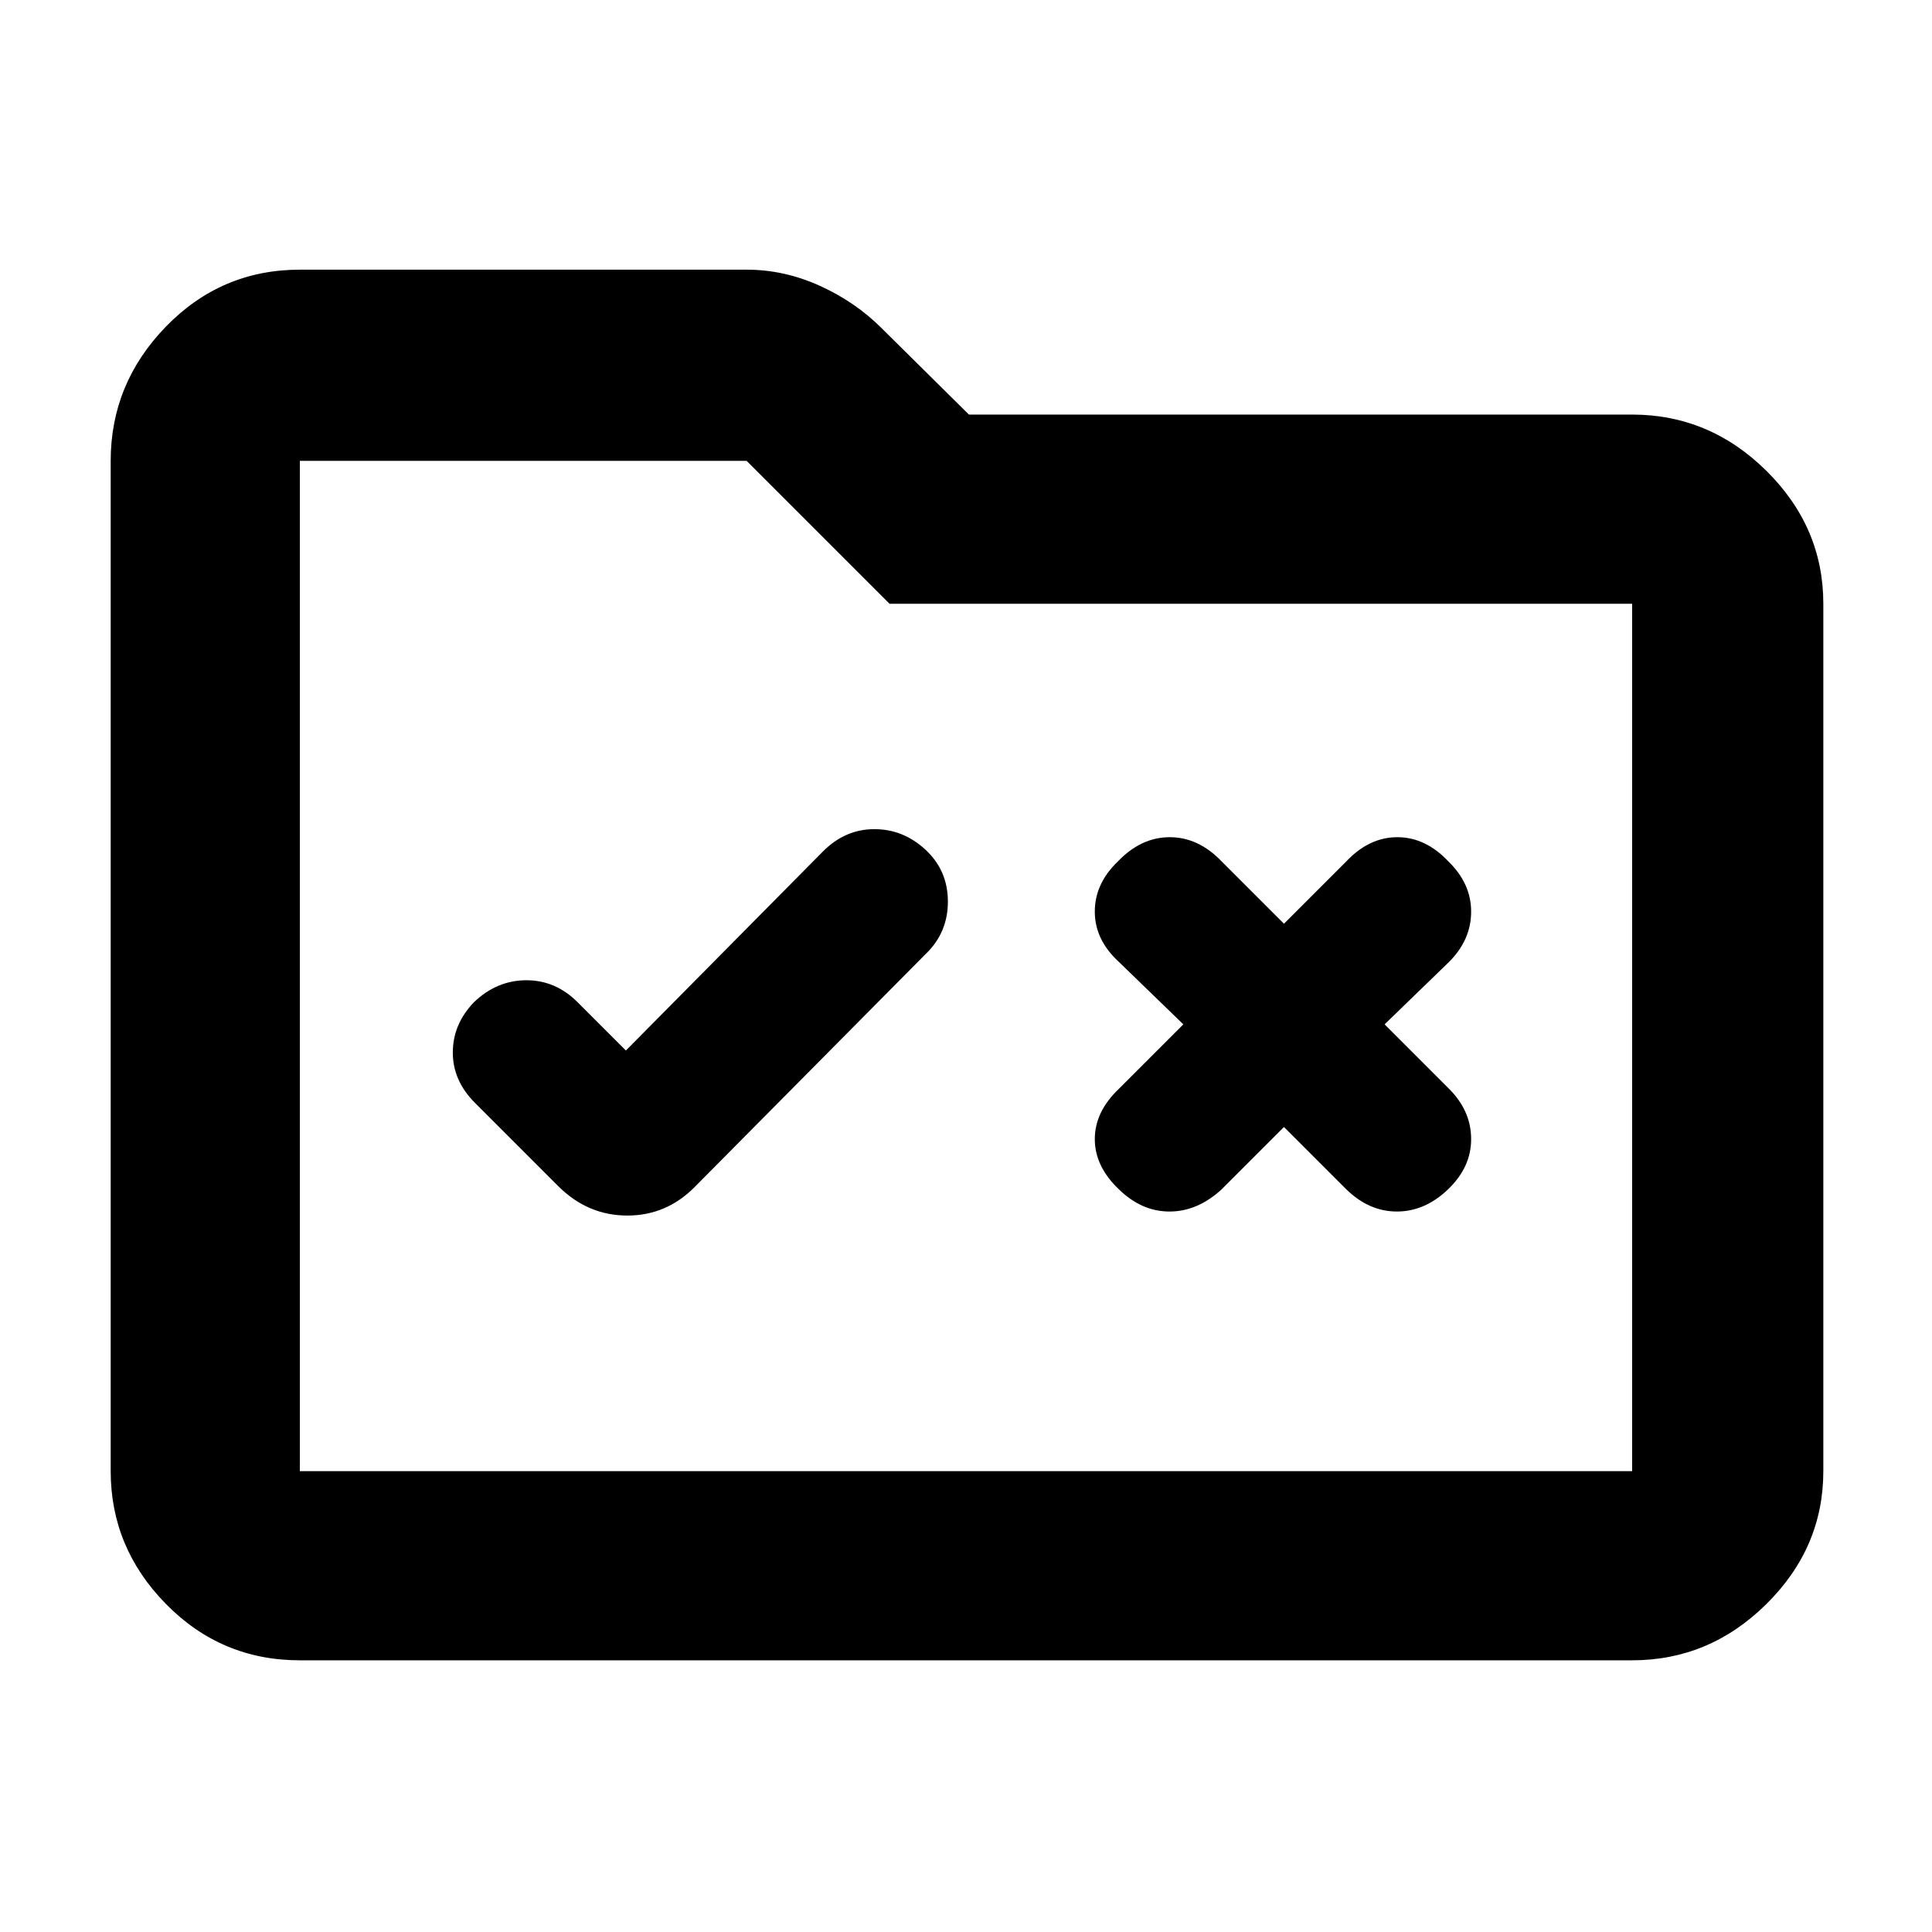 <svg xmlns="http://www.w3.org/2000/svg" height="48" viewBox="0 -960 960 960" width="48">
  <defs>
    <style type="text/css" id="current-color-scheme">.ColorScheme-Highlight { color:#000000; }</style>
  </defs><path class="ColorScheme-Highlight" fill="currentColor" d="m311-438-24-24q-11-11-25.62-10.92-14.62.08-25.97 11Q225-451 225-437q0 14 11 25l42 42q14.45 14 33.73 14Q331-356 345-370l115-116q11-10.57 11-25.99 0-15.42-11.05-25.72Q448.89-548 434.45-548 420-548 409-537l-98 99Zm327-63-31-31q-11.51-12-25.75-12t-25.74 12Q544-521 544-507t12 25l32 31-32 32q-12 11.41-12 25t12 25q11.27 11 25.13 11Q595-358 607-369l31-31 31 31q11.27 11 25.13 11 13.87 0 25.37-11 11.5-11 11.5-25t-11-25l-32-32 32-31q11-11 11-25t-11.34-25q-11.35-12-25.33-12-13.99 0-25.33 12l-31 31ZM149-135q-39.05 0-66.53-27.98Q55-190.95 55-229v-502q0-38.46 27.47-66.73Q109.95-826 149-826h222q18.69 0 36.34 8 17.66 8 30.75 21.09L481.45-754H811q38.46 0 66.73 27.97Q906-698.05 906-660v431q0 38.05-28.27 66.02Q849.46-135 811-135H149Zm0-94h662v-431H442l-71-71H149v502Zm0 0v-502 502Z"/></svg>